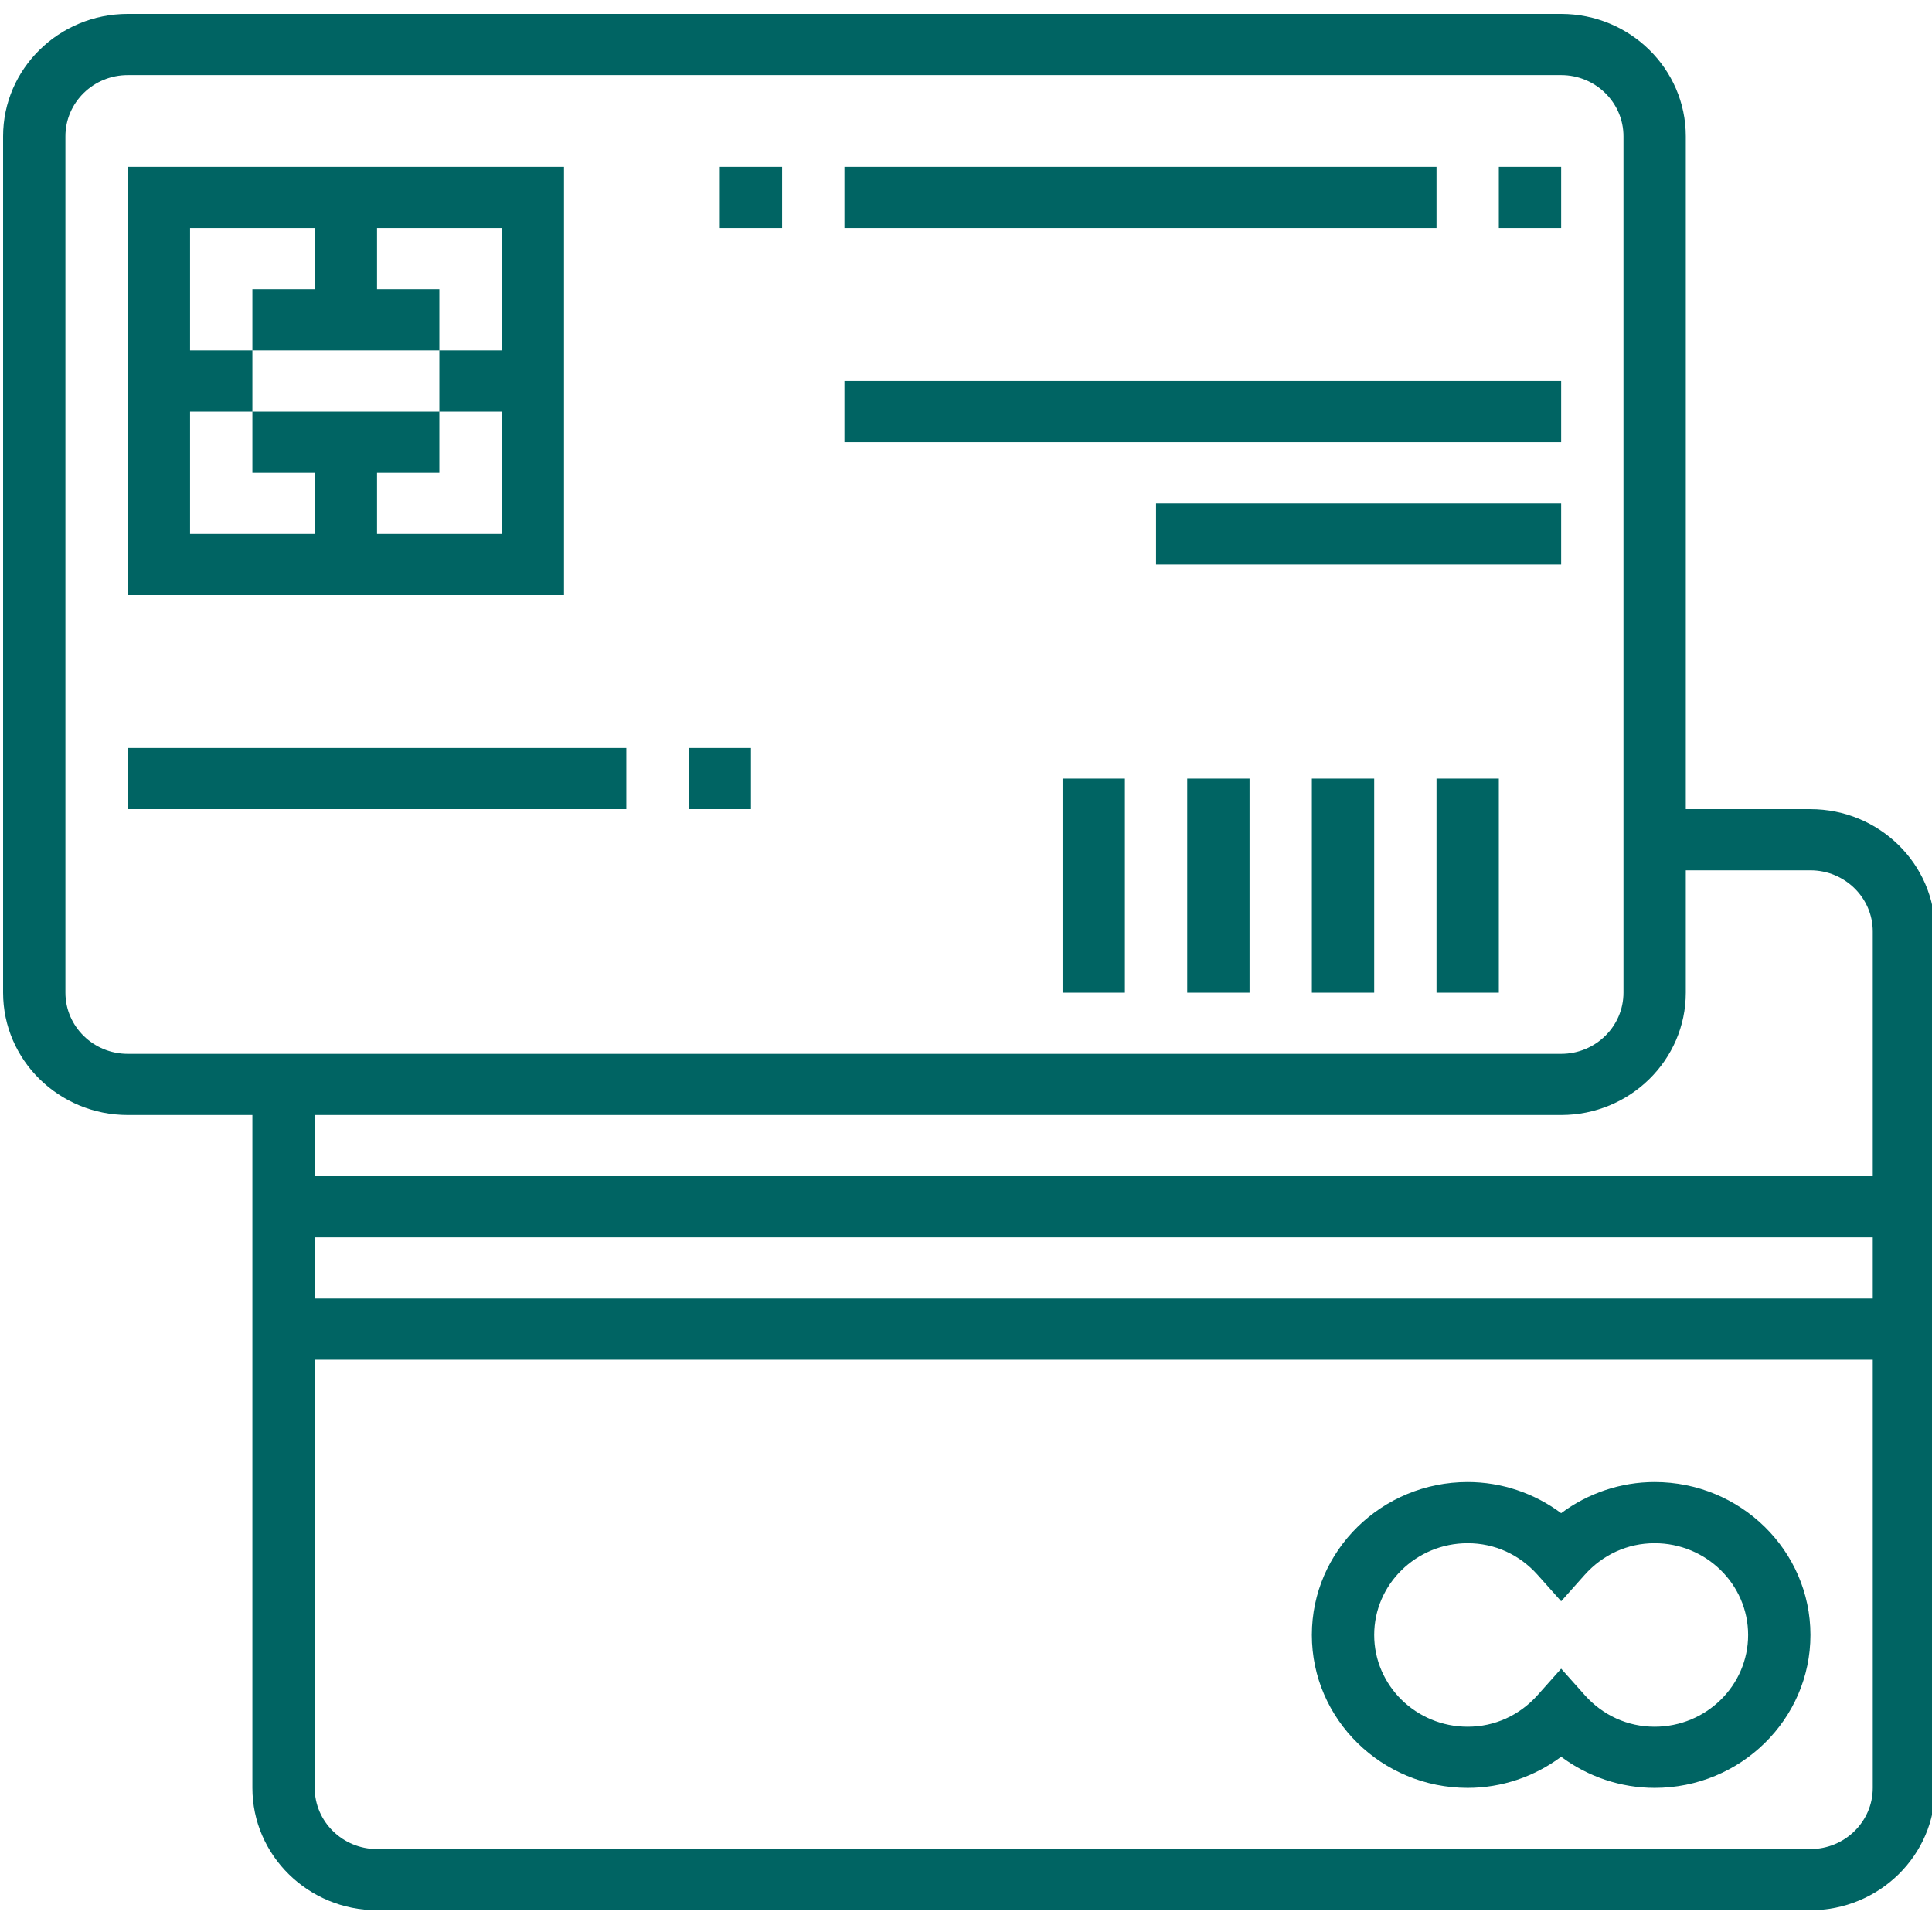 <svg xmlns="http://www.w3.org/2000/svg" width="100mm" height="100mm" viewBox="0 0 10000 10000" shape-rendering="geometricPrecision" text-rendering="geometricPrecision" image-rendering="optimizeQuality" fill-rule="evenodd" clip-rule="evenodd"><defs><style>.fil0{fill:#006463}</style></defs><g id="Слой_x0020_1"><g id="_2241382511568"><path class="fil0" d="M9370.85 4188.13h-645.16V705.23c0-349.24-289.35-633.25-645.16-633.25H661.17c-355.81 0-645.16 284.01-645.16 633.25V5138c0 349.25 289.35 633.25 645.16 633.25h645.16v3482.9c0 349.24 289.35 633.25 645.16 633.25h7419.36c355.81 0 645.16-284.01 645.16-633.25V4821.38c0-349.25-289.35-633.25-645.16-633.25zM661.17 5454.63c-177.9 0-322.58-142.01-322.58-316.63V705.23c0-174.61 144.68-316.62 322.58-316.62h7419.36c177.9 0 322.58 142.01 322.58 316.62V5138c0 174.62-144.68 316.63-322.58 316.63H661.17zm9032.26 3799.52c0 174.61-144.68 316.62-322.58 316.62H1951.49c-177.9 0-322.58-142.01-322.58-316.62V7037.76h8064.52v2216.39zm0-2533.02H1628.91v-316.62h8064.52v316.62zm0-633.25H1628.91v-316.63h6451.62c355.81 0 645.16-284 645.16-633.25v-633.25h645.16c177.9 0 322.58 142.01 322.58 316.63v1266.5z"/><path class="fil0" d="M8564.4 7671.02c-175.16 0-344.84 57.47-483.87 161.16-139.03-103.7-308.71-161.16-483.87-161.16-444.68 0-806.45 355.09-806.45 791.56 0 436.48 361.77 791.57 806.45 791.57 175.16 0 344.84-57.47 483.87-161.16 139.03 103.7 308.71 161.16 483.87 161.16 444.68 0 806.45-355.09 806.45-791.57 0-436.47-361.78-791.56-806.45-791.56zm0 1266.5c-139.35 0-268.06-58.42-362.42-164.33l-121.45-136.15-121.45 136.31c-94.36 105.75-223.07 164.17-362.42 164.17-266.77 0-483.87-213.09-483.87-474.94 0-261.84 217.1-474.93 483.87-474.93 139.35 0 268.06 58.42 362.42 164.32l121.45 136.15 121.45-136.3c94.35-105.76 223.06-164.17 362.42-164.17 266.77 0 483.87 213.09 483.87 474.93 0 261.85-217.1 474.94-483.87 474.94zM661.17 863.54v2216.39l2258.07.01V863.54H661.17zm1935.49 949.88h-322.59v316.63h322.59v633.25l-645.17.01v-316.63l322.58-.01v-316.62h-967.74v316.62h322.58v316.63l-645.16.01v-633.25l322.58-.01v-316.63H983.75v-633.25h645.16v316.63h-322.58v316.62h967.74V1496.8h-322.58v-316.63h645.17v633.25zm2903.22 2216.39h322.58V5138h-322.58zm645.16 0h322.58V5138h-322.58zm645.16 0h322.58V5138H6790.2zm645.17 0h322.58V5138h-322.58zM4370.85 1971.73h3709.68v316.63H4370.85zM5983.75 2605h2096.77v316.63H5983.75zM4370.85 863.54h3064.52v316.63H4370.85zM661.16 3871.5h2580.65v316.63H661.16zM7757.95 863.54h322.58v316.63h-322.58zm-4032.26 0h322.58v316.63h-322.58zM3564.4 3871.5h322.58v316.63H3564.4z"/></g></g></svg>